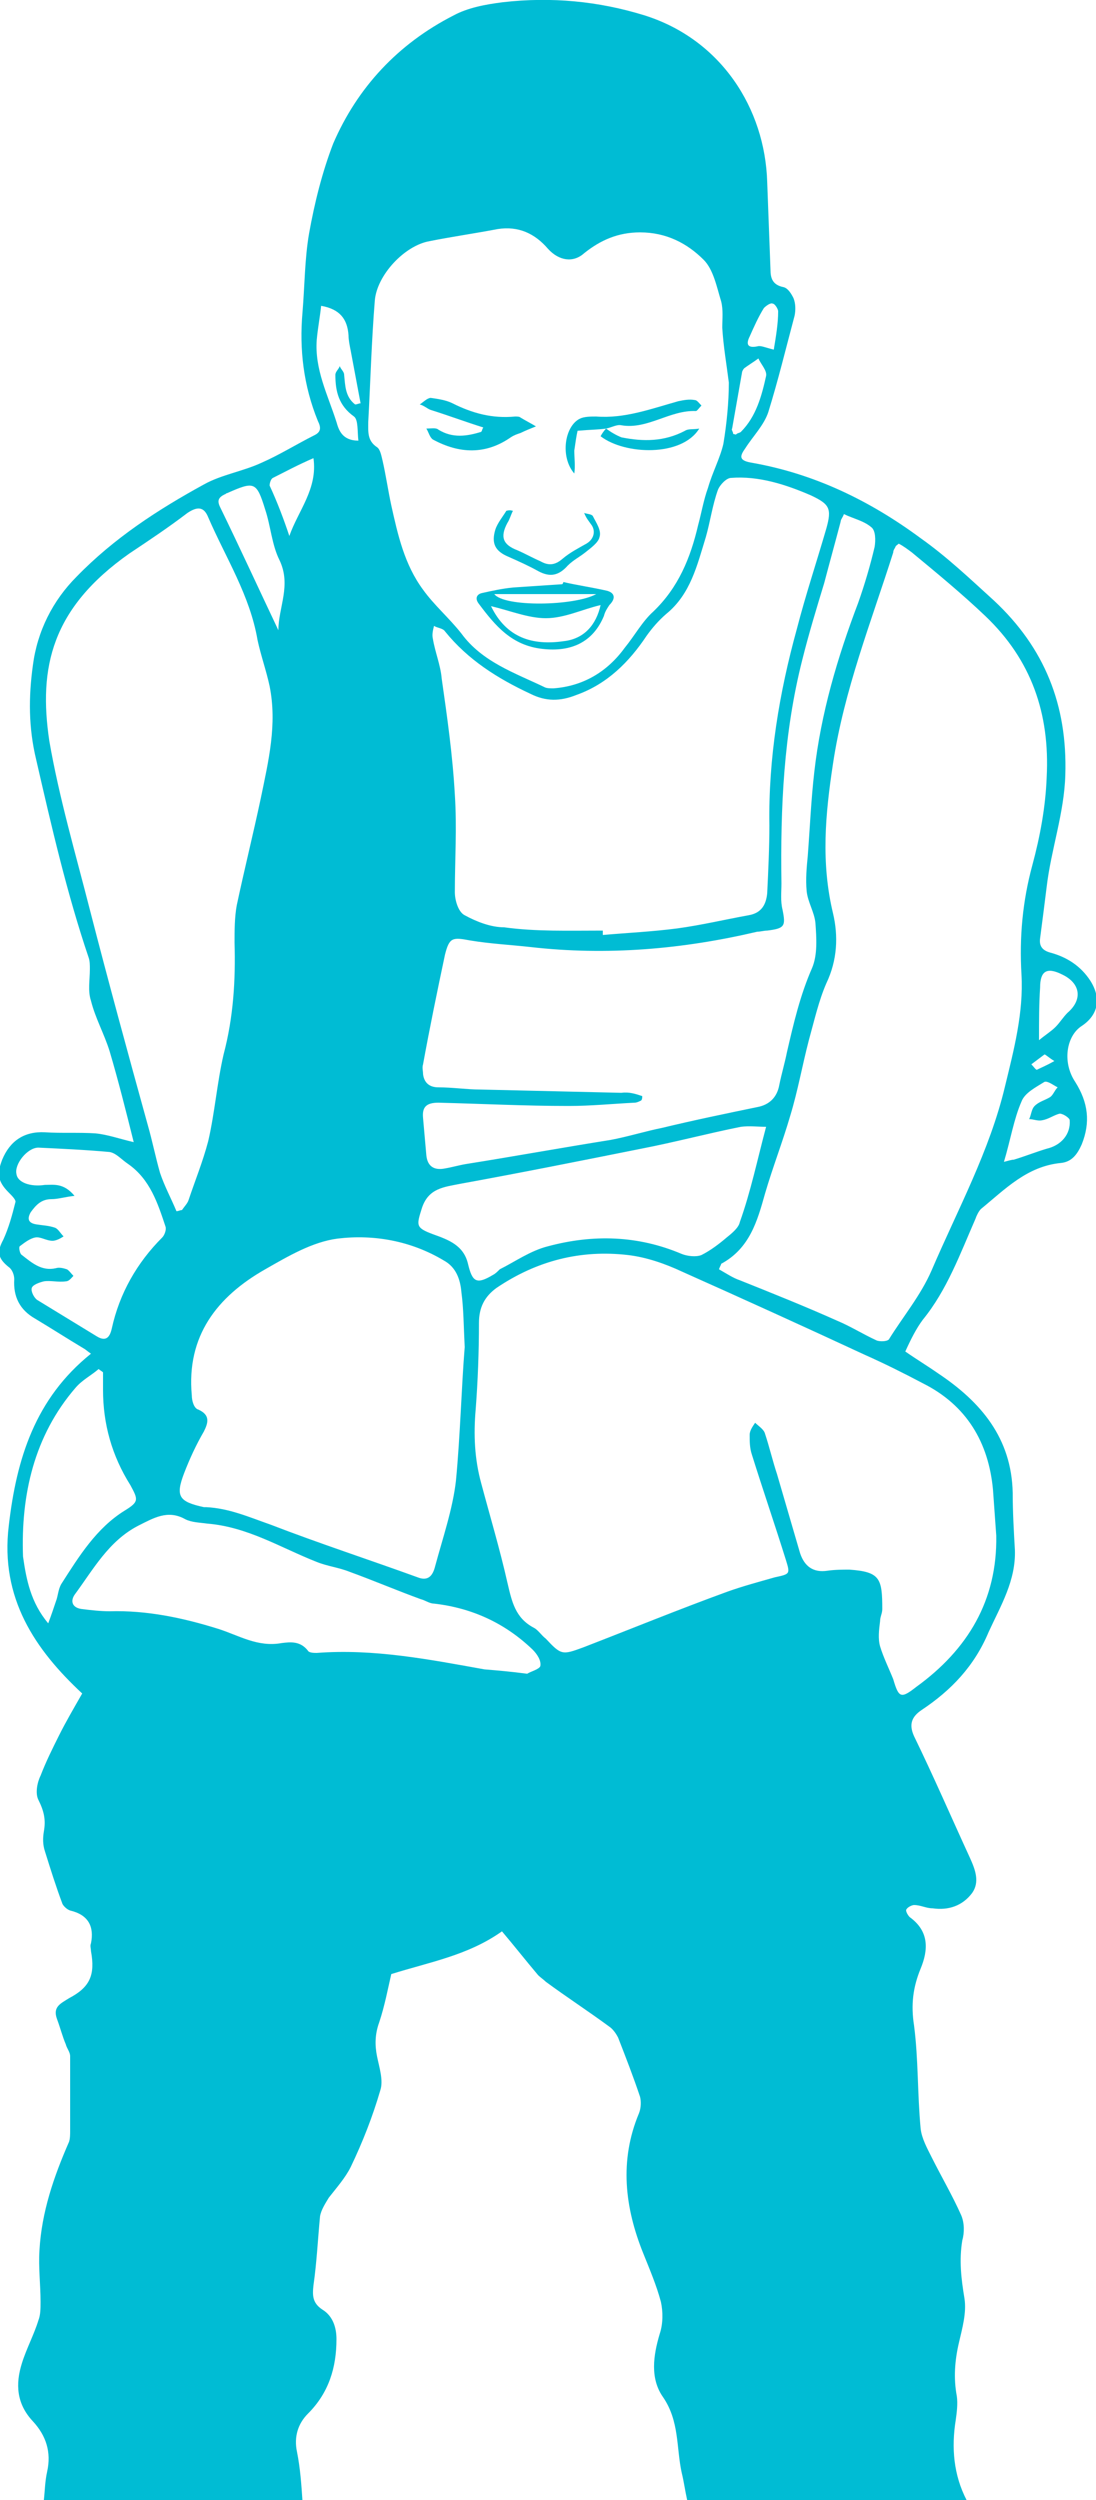 <?xml version="1.0" encoding="utf-8"?>
<!-- Generator: Adobe Illustrator 19.1.0, SVG Export Plug-In . SVG Version: 6.00 Build 0)  -->
<svg version="1.1" id="Layer_1" xmlns="http://www.w3.org/2000/svg" xmlns:xlink="http://www.w3.org/1999/xlink" x="0px" y="0px"
	 viewBox="0 0 100 228.1" style="enable-background:new 0 0 100 228.1;" xml:space="preserve">
<style type="text/css">
	.st0{fill:#00BCD4;}
</style>
<g id="constipation-recom">
	<path class="st0" d="M4,228.1c0.1-0.9,0.1-1.7,0.3-2.6c0.4-1.8-0.1-3.3-1.3-4.6c-1.5-1.6-1.6-3.4-1-5.3c0.4-1.3,1.1-2.6,1.5-3.9
		c0.2-0.5,0.2-1.1,0.2-1.7c0-1.6-0.2-3.1-0.1-4.7c0.2-3.5,1.3-6.7,2.7-9.9c0.1-0.3,0.1-0.7,0.1-1c0-2.3,0-4.5,0-6.8
		c0-0.4-0.3-0.7-0.4-1.1c-0.3-0.7-0.5-1.5-0.8-2.3c-0.4-1.1,0.3-1.4,1.1-1.9c1.9-1,2.4-2.1,2-4.3c0-0.2-0.1-0.5,0-0.7
		c0.3-1.5-0.2-2.6-1.9-3c-0.3-0.1-0.6-0.4-0.7-0.6c-0.6-1.6-1.1-3.2-1.6-4.8c-0.2-0.6-0.2-1.2-0.1-1.8c0.2-1.1,0-1.9-0.5-2.9
		c-0.3-0.6-0.1-1.6,0.2-2.2c0.5-1.3,1.1-2.5,1.7-3.7c0.6-1.2,1.3-2.4,2.1-3.8c-4.3-4-7.5-8.7-6.7-15.3c0.7-6.1,2.4-11.6,7.5-15.7
		c-0.3-0.2-0.5-0.4-0.7-0.5c-1.5-0.9-2.9-1.8-4.4-2.7c-1.4-0.8-2-2-1.9-3.6c0-0.4-0.2-0.9-0.5-1.1c-1-0.8-1.1-1.4-0.5-2.5
		c0.5-1.1,0.8-2.2,1.1-3.4c0.1-0.2-0.3-0.6-0.6-0.9c-1-1-1.1-1.7-0.6-3c0.7-1.7,2-2.6,3.9-2.5c1.5,0.1,3.1,0,4.6,0.1
		c1.1,0.1,2.2,0.5,3.5,0.8c-0.7-2.8-1.4-5.6-2.2-8.3c-0.5-1.6-1.3-3-1.7-4.6c-0.3-0.9-0.1-1.9-0.1-2.9c0-0.3,0-0.7-0.1-1
		c-2-5.9-3.4-12-4.8-18.1c-0.7-2.9-0.7-5.7-0.3-8.6c0.4-3.1,1.8-5.9,4-8.1c3.4-3.5,7.4-6.1,11.6-8.4c1.6-0.9,3.6-1.2,5.3-2
		c1.6-0.7,3.2-1.7,4.8-2.5c0.6-0.3,0.6-0.7,0.3-1.3c-1.3-3.2-1.7-6.5-1.4-9.9c0.2-2.4,0.2-4.9,0.6-7.2c0.5-2.8,1.2-5.6,2.2-8.2
		C32.6,8,36.3,4,41.4,1.4c1.3-0.7,2.9-1,4.5-1.2c4.4-0.5,8.7-0.1,12.9,1.2c7,2.2,11,8.5,11.2,15.2c0.1,2.7,0.2,5.4,0.3,8
		c0,0.8,0.2,1.4,1.2,1.6c0.4,0.1,0.7,0.6,0.9,1c0.2,0.5,0.2,1.1,0.1,1.6c-0.8,3-1.5,5.9-2.4,8.8c-0.4,1.2-1.4,2.2-2.1,3.3
		c-0.5,0.7-0.6,1.1,0.5,1.3c5.8,1,10.9,3.5,15.5,6.9c2.4,1.7,4.5,3.7,6.7,5.7c4.6,4.3,6.7,9.5,6.5,15.9c-0.1,3.5-1.3,6.8-1.7,10.2
		c-0.2,1.6-0.4,3.2-0.6,4.7c-0.1,0.7,0.2,1.1,0.9,1.3c1.5,0.4,2.8,1.2,3.7,2.6c1,1.6,0.7,3.1-0.8,4.1c-1.4,0.9-1.8,3.3-0.6,5.1
		c1.2,1.9,1.4,3.7,0.6,5.7c-0.4,0.9-0.9,1.6-1.9,1.7c-3.1,0.3-5.1,2.4-7.3,4.2c-0.2,0.2-0.4,0.6-0.5,0.9c-1.4,3.2-2.6,6.5-4.8,9.2
		c-0.6,0.8-1.1,1.8-1.6,2.9c1,0.7,2,1.3,3,2c3.9,2.6,6.7,5.9,6.8,10.9c0,1.7,0.1,3.5,0.2,5.2c0.1,2.8-1.3,5.1-2.4,7.5
		c-1.3,3.1-3.4,5.3-6.1,7.1c-0.9,0.6-1.2,1.3-0.7,2.4c1.8,3.7,3.4,7.4,5.1,11.1c0.5,1.1,0.9,2.2,0.2,3.2c-0.9,1.2-2.2,1.6-3.6,1.4
		c-0.6,0-1.1-0.3-1.7-0.3c-0.2,0-0.6,0.2-0.7,0.4c-0.1,0.1,0.1,0.5,0.3,0.7c1.8,1.3,1.7,3,1,4.7c-0.7,1.7-0.9,3.3-0.6,5.2
		c0.4,3.1,0.3,6.2,0.6,9.4c0.1,0.9,0.6,1.8,1,2.6c0.9,1.8,1.9,3.5,2.7,5.3c0.3,0.7,0.3,1.6,0.1,2.3c-0.3,1.8-0.1,3.5,0.2,5.3
		c0.2,1.3-0.2,2.7-0.5,4c-0.4,1.7-0.5,3.3-0.2,4.9c0.1,0.7,0,1.5-0.1,2.2c-0.4,2.5-0.2,5,1,7.3c-8.5,0-17,0-25.5,0
		c-0.2-0.9-0.3-1.7-0.5-2.5c-0.5-2.3-0.2-4.7-1.7-6.9c-1.2-1.7-0.9-3.8-0.3-5.8c0.3-0.9,0.3-2,0.1-2.9c-0.4-1.5-1-2.9-1.6-4.4
		c-1.7-4.2-2.2-8.5-0.4-12.8c0.2-0.5,0.2-1.1,0.1-1.5c-0.6-1.8-1.3-3.6-2-5.4c-0.2-0.4-0.5-0.8-0.8-1c-1.9-1.4-3.9-2.7-5.8-4.1
		c-0.2-0.2-0.5-0.4-0.7-0.6c-1.1-1.3-2.2-2.7-3.3-4c-3.1,2.2-6.6,2.8-10.1,3.9c-0.3,1.3-0.6,2.9-1.1,4.4c-0.4,1.1-0.4,2.1-0.2,3.1
		c0.2,1,0.6,2.2,0.3,3.1c-0.7,2.4-1.6,4.7-2.7,7c-0.5,1-1.3,1.9-2,2.8c-0.3,0.5-0.7,1.1-0.8,1.7c-0.2,2.1-0.3,4.2-0.6,6.3
		c-0.1,0.9-0.1,1.6,0.8,2.2c1,0.6,1.3,1.7,1.3,2.7c0,2.6-0.7,4.9-2.6,6.8c-0.9,0.9-1.3,2.1-1,3.5c0.3,1.5,0.4,3,0.5,4.5
		C19.6,228.1,11.8,228.1,4,228.1z M90.9,140.1c-0.1-1.4-0.2-2.8-0.3-4.2c-0.4-4.3-2.4-7.7-6.4-9.7c-1.7-0.9-3.5-1.8-5.3-2.6
		c-5.6-2.6-11.1-5.1-16.7-7.6c-1.5-0.7-3.2-1.3-4.9-1.5c-4.3-0.5-8.3,0.5-12,3c-1.1,0.8-1.6,1.8-1.6,3.2c0,2.6-0.1,5.3-0.3,7.9
		c-0.2,2.3-0.1,4.5,0.5,6.7c0.8,3,1.7,6,2.4,9.1c0.4,1.7,0.7,3.2,2.4,4.1c0.4,0.2,0.7,0.7,1.1,1c1.4,1.5,1.5,1.5,3.4,0.8
		c4.4-1.7,8.8-3.5,13.2-5.1c1.4-0.5,2.9-0.9,4.3-1.3c1.4-0.3,1.4-0.3,1-1.6c-1-3.2-2.1-6.4-3.1-9.6c-0.2-0.6-0.2-1.2-0.2-1.8
		c0-0.4,0.3-0.8,0.5-1.1c0.3,0.3,0.8,0.6,0.9,1c0.4,1.2,0.7,2.5,1.1,3.7c0.7,2.4,1.4,4.8,2.1,7.2c0.4,1.2,1.2,1.8,2.5,1.6
		c0.7-0.1,1.4-0.1,2-0.1c2.8,0.2,3,0.8,3,3.6c0,0.4-0.2,0.7-0.2,1.1c-0.1,0.8-0.2,1.6,0,2.3c0.3,1,0.8,2,1.2,3
		c0.5,1.7,0.7,1.8,2.1,0.7C88.3,150.5,91,146,90.9,140.1z M65.6,115.8c0.7,0.4,1.3,0.8,1.9,1c3,1.2,6,2.4,8.9,3.7
		c1.2,0.5,2.3,1.2,3.6,1.8c0.3,0.1,0.9,0.1,1.1-0.1c1.3-2.1,2.9-4,3.9-6.3c2.4-5.6,5.3-10.9,6.7-16.8c0.8-3.3,1.7-6.7,1.5-10.2
		c-0.2-3.4,0.1-6.7,1-10c0.7-2.6,1.2-5.3,1.3-8c0.3-5.8-1.4-10.7-5.6-14.7c-2.1-2-4.4-3.9-6.7-5.8c-0.4-0.3-0.8-0.6-1.2-0.8
		c-0.1,0.1-0.3,0.2-0.3,0.3c-0.1,0.2-0.2,0.3-0.2,0.5C79.5,56.7,77,63,76,69.7c-0.7,4.6-1.1,9,0,13.6c0.5,2.1,0.4,4.3-0.6,6.4
		c-0.7,1.6-1.1,3.4-1.6,5.2c-0.6,2.3-1,4.6-1.7,6.9c-0.7,2.4-1.6,4.7-2.3,7.1c-0.7,2.5-1.4,5-4,6.4
		C65.8,115.4,65.7,115.5,65.6,115.8z M65.9,29.9C65.9,29.9,65.9,29.9,65.9,29.9c0-0.8,0.1-1.6-0.1-2.4c-0.4-1.3-0.7-2.9-1.6-3.8
		c-1.5-1.5-3.4-2.5-5.8-2.5c-2,0-3.6,0.7-5.1,1.9C52.3,24,51,23.8,50,22.7c-1.2-1.4-2.7-2.1-4.6-1.8c-2.1,0.4-4.2,0.7-6.2,1.1
		c-2.3,0.4-4.8,3.1-5,5.4c-0.3,3.7-0.4,7.4-0.6,11.1c0,0.9-0.1,1.7,0.8,2.3c0.3,0.2,0.4,0.8,0.5,1.2c0.3,1.3,0.5,2.7,0.8,4.1
		c0.6,2.7,1.2,5.4,2.9,7.7c1,1.4,2.4,2.6,3.5,4c1.9,2.6,4.9,3.6,7.6,4.9c0.2,0.1,0.5,0.1,0.8,0.1c2.7-0.2,4.9-1.5,6.5-3.7
		c0.9-1.1,1.6-2.4,2.6-3.3c2.3-2.2,3.4-4.9,4.1-7.9c0.3-1.1,0.5-2.3,0.9-3.4c0.4-1.4,1.1-2.7,1.4-4c0.3-1.8,0.5-3.8,0.5-5.6
		C66.3,33.3,66,31.6,65.9,29.9z M55,84.9c0,0.1,0,0.3,0,0.4c2.3-0.2,4.5-0.3,6.8-0.6c2.2-0.3,4.3-0.8,6.5-1.2c1.2-0.2,1.6-1,1.7-2
		c0.1-2.1,0.2-4.2,0.2-6.2c-0.1-6.1,0.9-12.1,2.5-17.9c0.8-3.1,1.8-6.1,2.7-9.2c0.5-1.8,0.3-2.2-1.4-3c-2.3-1-4.8-1.8-7.3-1.6
		c-0.4,0-1,0.6-1.2,1.1c-0.5,1.4-0.7,2.9-1.1,4.3c-0.8,2.6-1.4,5.2-3.6,7c-0.7,0.6-1.3,1.3-1.8,2c-1.6,2.4-3.6,4.4-6.4,5.4
		c-1.5,0.6-2.8,0.6-4.2-0.1c-3-1.4-5.7-3.1-7.8-5.7c-0.2-0.3-0.7-0.3-1-0.5c-0.1,0.4-0.2,0.8-0.1,1.2c0.2,1.2,0.7,2.4,0.8,3.6
		c0.5,3.5,1,7,1.2,10.6c0.2,3,0,6,0,8.9c0,0.7,0.3,1.8,0.9,2.1c1.1,0.6,2.4,1.1,3.6,1.1C48.9,85,51.9,84.9,55,84.9z M16.1,110.5
		c0.2,0,0.3-0.1,0.5-0.1c0.2-0.3,0.5-0.6,0.6-0.9c0.6-1.8,1.3-3.5,1.8-5.4c0.6-2.6,0.8-5.3,1.4-7.9c0.9-3.4,1.1-6.8,1-10.2
		c0-1.1,0-2.3,0.2-3.4c0.7-3.3,1.5-6.5,2.2-9.8c0.7-3.4,1.5-6.7,0.8-10.2c-0.3-1.4-0.8-2.8-1.1-4.2c-0.7-4.1-2.9-7.5-4.5-11.2
		c-0.4-1-1-1-1.9-0.4c-1.7,1.3-3.5,2.5-5.3,3.7c-7.1,5-8.3,10.4-7.3,17.1C5.4,72.8,6.9,77.9,8.2,83c1.7,6.6,3.5,13.2,5.3,19.7
		c0.4,1.4,0.7,2.9,1.1,4.3C15,108.2,15.6,109.3,16.1,110.5z M58.6,100c0,0.1,0,0.3-0.1,0.4c-0.2,0.1-0.4,0.2-0.6,0.2
		c-2,0.1-4,0.3-6,0.3c-4,0-7.9-0.2-11.9-0.3c-1.1,0-1.5,0.4-1.4,1.4c0.1,1.1,0.2,2.3,0.3,3.4c0.1,1,0.7,1.4,1.7,1.2
		c0.6-0.1,1.3-0.3,1.9-0.4c4.4-0.7,8.8-1.5,13.2-2.2c1.6-0.3,3.2-0.8,4.7-1.1c2.9-0.7,5.8-1.3,8.7-1.9c1.1-0.2,1.8-0.9,2-2
		c0.2-1,0.5-2,0.7-3c0.6-2.6,1.2-5.2,2.3-7.7c0.5-1.2,0.4-2.7,0.3-4.1c-0.1-1-0.7-1.9-0.8-2.9c-0.1-1.1,0-2.2,0.1-3.2
		c0.2-2.6,0.3-5.1,0.6-7.7c0.6-5.3,2.1-10.4,4-15.4c0.6-1.7,1.1-3.4,1.5-5.1c0.1-0.6,0.1-1.5-0.3-1.8c-0.7-0.6-1.7-0.8-2.5-1.2
		c-0.1,0.3-0.3,0.5-0.3,0.7c-0.5,1.9-1,3.7-1.5,5.6c-0.7,2.3-1.4,4.6-2,7c-1.7,6.7-2,13.5-1.9,20.4c0,0.8-0.1,1.6,0.1,2.4
		c0.3,1.5,0.2,1.7-1.4,1.9c-0.3,0-0.6,0.1-0.9,0.1c-6.8,1.6-13.7,2.2-20.7,1.4c-1.8-0.2-3.7-0.3-5.5-0.6c-1.6-0.3-1.9-0.3-2.3,1.3
		c-0.7,3.3-1.4,6.7-2,10c-0.1,0.3,0,0.6,0,0.9c0.1,0.8,0.6,1.2,1.4,1.2c1.3,0,2.6,0.2,3.8,0.2c4.3,0.1,8.6,0.2,12.9,0.3
		C57.4,99.6,58,99.8,58.6,100z M42.4,122.9c-0.1-2-0.1-3.5-0.3-5c-0.1-1.2-0.5-2.3-1.6-2.9c-3-1.8-6.4-2.4-9.7-2
		c-2.3,0.3-4.5,1.6-6.6,2.8c-4.4,2.5-7.2,6.1-6.7,11.5c0,0.5,0.2,1.2,0.6,1.3c1.1,0.5,0.9,1.2,0.5,2c-0.7,1.2-1.3,2.5-1.8,3.8
		c-0.8,2.1-0.5,2.6,1.8,3.1c0.1,0,0.1,0,0.2,0c2.1,0.1,3.9,0.9,5.9,1.6c4.4,1.7,9,3.2,13.4,4.8c1,0.4,1.4-0.2,1.6-1
		c0.7-2.6,1.6-5.2,1.9-7.8C42,130.9,42.1,126.6,42.4,122.9z M48.1,152.7c0.3-0.2,1.1-0.4,1.2-0.7c0.1-0.5-0.3-1.1-0.7-1.5
		c-2.5-2.4-5.5-3.8-9-4.2c-0.4,0-0.8-0.3-1.2-0.4c-2.2-0.8-4.3-1.7-6.5-2.5c-1-0.4-2-0.5-3-0.9c-3.3-1.3-6.3-3.2-10-3.5
		c-0.7-0.1-1.4-0.1-2-0.4c-1.6-0.9-2.9-0.1-4.3,0.6c-2.7,1.4-4.1,4-5.8,6.3c-0.4,0.6-0.2,1.2,0.7,1.3c0.8,0.1,1.7,0.2,2.5,0.2
		c3.4-0.1,6.7,0.6,9.9,1.6c1.9,0.6,3.6,1.7,5.8,1.3c0.8-0.1,1.7-0.2,2.4,0.7c0.1,0.2,0.6,0.2,0.8,0.2c5.2-0.4,10.3,0.6,15.3,1.5
		C45.4,152.4,46.6,152.5,48.1,152.7z M69.9,102.8c-0.8,0-1.5-0.1-2.3,0c-3,0.6-6,1.4-9.1,2c-5.5,1.1-11,2.2-16.5,3.2
		c-1.5,0.3-2.9,0.4-3.5,2.2c-0.5,1.6-0.6,1.8,1,2.4c1.4,0.5,2.8,1,3.2,2.7c0.4,1.7,0.8,1.9,2.3,1c0.2-0.1,0.4-0.3,0.6-0.5
		c1.4-0.7,2.8-1.7,4.4-2.1c4.1-1.1,8.2-1,12.2,0.7c0.5,0.2,1.3,0.3,1.8,0.1c0.8-0.4,1.6-1,2.3-1.6c0.5-0.4,1.1-0.9,1.2-1.4
		C68.5,108.7,69.1,105.8,69.9,102.8z M6.8,109.1c-0.9,0.1-1.5,0.3-2.1,0.3c-0.9,0-1.4,0.5-1.9,1.2c-0.4,0.7-0.1,1,0.5,1.1
		c0.6,0.1,1.1,0.1,1.7,0.3c0.3,0.1,0.5,0.5,0.8,0.8c-0.3,0.2-0.7,0.4-1,0.4c-0.6,0-1.1-0.4-1.6-0.3c-0.5,0.1-1,0.5-1.4,0.8
		c-0.1,0.1,0,0.7,0.2,0.8c0.9,0.7,1.8,1.5,3.1,1.2c0.3-0.1,0.7,0,1,0.1c0.2,0.1,0.4,0.4,0.6,0.6c-0.2,0.2-0.4,0.5-0.7,0.5
		c-0.7,0.1-1.4-0.1-2,0c-0.4,0.1-1,0.3-1.1,0.6c-0.1,0.3,0.2,0.9,0.5,1.1c1.8,1.1,3.6,2.2,5.4,3.3c0.8,0.5,1.2,0.2,1.4-0.7
		c0.7-3.2,2.3-6,4.6-8.3c0.2-0.2,0.4-0.7,0.3-1c-0.7-2.1-1.4-4.3-3.4-5.7c-0.6-0.4-1.1-1-1.7-1.1c-2.2-0.2-4.4-0.3-6.5-0.4
		c-1,0-2.2,1.5-2,2.4c0.1,0.8,1.3,1.2,2.6,1C4.9,108.1,5.8,107.9,6.8,109.1z M4.4,148.1c0.3-0.8,0.5-1.4,0.7-2
		c0.2-0.5,0.2-1.1,0.5-1.6c1.6-2.5,3.2-5.1,5.8-6.7c1.3-0.8,1.2-1,0.5-2.3c-1.7-2.7-2.5-5.6-2.5-8.7c0-0.5,0-1.1,0-1.6
		c-0.1-0.1-0.3-0.2-0.4-0.3c-0.7,0.6-1.5,1-2.1,1.7c-3.8,4.4-5,9.8-4.8,15.4C2.4,144.1,2.8,146.2,4.4,148.1z M25.4,57.5
		c0-2.1,1.2-4.1,0.1-6.4c-0.7-1.4-0.8-3.1-1.3-4.6c-0.8-2.6-1-2.6-3.5-1.5c-0.1,0-0.1,0.1-0.2,0.1c-0.6,0.3-0.7,0.6-0.4,1.2
		C21.9,50,23.6,53.7,25.4,57.5z M32.4,36.9c0.2,0,0.3-0.1,0.5-0.1c-0.3-1.6-0.6-3.2-0.9-4.8c-0.1-0.5-0.2-1-0.2-1.4
		c-0.1-1.5-0.8-2.4-2.5-2.7c-0.1,1-0.3,2-0.4,3.1c-0.2,2.7,1,5,1.8,7.5c0.2,0.7,0.5,1.7,2,1.7c-0.1-0.8,0-1.9-0.4-2.2
		c-1.4-1-1.7-2.3-1.7-3.8c0-0.3,0.3-0.5,0.4-0.8c0.1,0.3,0.4,0.5,0.4,0.8C31.5,35.2,31.5,36.2,32.4,36.9z M91.6,106
		c0.4-0.1,0.7-0.2,0.9-0.2c1-0.3,2-0.7,3-1c1.3-0.3,2.2-1.3,2.1-2.6c0-0.2-0.6-0.6-0.9-0.6c-0.5,0.1-1,0.5-1.6,0.6
		c-0.4,0.1-0.8-0.1-1.2-0.1c0.2-0.4,0.2-0.9,0.5-1.2c0.4-0.4,0.9-0.5,1.4-0.8c0.3-0.2,0.4-0.6,0.7-0.9c-0.4-0.2-0.9-0.6-1.2-0.5
		c-0.8,0.5-1.8,1-2.1,1.8C92.5,102.1,92.2,104,91.6,106z M26.4,48.9c0.8-2.3,2.6-4.3,2.2-7.1c-1.4,0.6-2.5,1.2-3.7,1.8
		c-0.2,0.1-0.3,0.5-0.3,0.7C25.3,45.8,25.9,47.4,26.4,48.9z M94.8,94.9c0.6-0.5,1.1-0.8,1.5-1.2c0.4-0.4,0.7-0.9,1.1-1.3
		c1.4-1.2,1.2-2.7-0.5-3.5c-1.4-0.7-2-0.3-2,1.2C94.8,91.6,94.8,93.1,94.8,94.9z M66.9,39.6c0.2,0,0.2,0.1,0.3,0
		c0.1-0.1,0.3-0.1,0.4-0.2c1.4-1.4,1.9-3.3,2.3-5.1c0.1-0.5-0.5-1.1-0.7-1.6c-0.4,0.3-0.9,0.6-1.3,0.9c-0.1,0.1-0.2,0.3-0.2,0.4
		c-0.3,1.7-0.6,3.4-0.9,5.1C66.7,39.2,66.9,39.4,66.9,39.6z M70.6,31.9c0.2-1.2,0.4-2.4,0.4-3.5c0-0.2-0.3-0.7-0.5-0.7
		c-0.2-0.1-0.6,0.2-0.8,0.4c-0.5,0.8-0.9,1.7-1.3,2.6c-0.3,0.6-0.3,1.1,0.7,0.9C69.4,31.5,69.8,31.7,70.6,31.9z M96.2,96.8
		c-0.5-0.3-0.8-0.6-0.9-0.6c-0.4,0.3-0.8,0.6-1.2,0.9c0.2,0.2,0.4,0.5,0.5,0.5C95,97.4,95.5,97.2,96.2,96.8z"/>
	<path class="st0" d="M51.4,53.1c1.3,0.3,2.7,0.5,4,0.8c0.7,0.2,0.8,0.7,0.2,1.3c-0.2,0.3-0.4,0.6-0.5,1c-1,2.4-3,3.3-5.6,3
		c-2.8-0.3-4.3-2.1-5.8-4.1c-0.4-0.5-0.2-0.9,0.3-1c0.9-0.2,1.8-0.4,2.8-0.5c1.5-0.1,3-0.2,4.5-0.3C51.4,53.2,51.4,53.1,51.4,53.1z
		 M44.8,55.3c1.4,2.9,3.8,3.6,6.6,3.2c1.9-0.2,3-1.5,3.4-3.3c-1.7,0.4-3.3,1.2-5,1.2C48.2,56.4,46.5,55.7,44.8,55.3z M45.1,54.2
		c0.9,1.2,7.3,1.1,9.3,0C51.3,54.2,48.3,54.2,45.1,54.2z"/>
	<path class="st0" d="M44.1,39c-1.6-0.5-3.2-1.1-4.8-1.6c-0.3-0.1-0.6-0.4-1-0.5c0.3-0.2,0.7-0.6,1-0.6c0.7,0.1,1.4,0.2,2,0.5
		c1.8,0.9,3.6,1.4,5.7,1.2c0.2,0,0.4,0,0.5,0.1c0.5,0.3,0.9,0.5,1.4,0.8c-0.5,0.2-1,0.4-1.4,0.6c-0.3,0.1-0.6,0.2-0.9,0.4
		c-2.3,1.6-4.7,1.5-7.1,0.2c-0.3-0.2-0.4-0.7-0.6-1c0.4,0,0.9-0.1,1.1,0.1c1.3,0.8,2.6,0.6,3.9,0.2C44,39.3,44,39.1,44.1,39z"/>
	<path class="st0" d="M55.3,39.1c-0.7,0.1-1.5,0.1-2.6,0.2c-0.1,0.4-0.2,1.1-0.3,1.8c0,0.7,0.1,1.4,0,2.1c-1.3-1.5-0.9-4.3,0.5-5
		c0.4-0.2,1-0.2,1.5-0.2c2.6,0.2,5-0.7,7.5-1.4c0.5-0.1,1-0.2,1.5-0.1c0.2,0,0.4,0.3,0.6,0.5c-0.2,0.2-0.4,0.5-0.5,0.5
		c-2.4-0.1-4.4,1.7-6.8,1.3C56.3,38.7,55.8,39,55.3,39.1C55.3,39.1,55.3,39.1,55.3,39.1z"/>
	<path class="st0" d="M46.8,46.6c-0.2,0.4-0.3,0.8-0.5,1.1c-0.7,1.3-0.4,2,0.9,2.5c0.7,0.3,1.4,0.7,2.1,1c0.7,0.4,1.3,0.4,2-0.2
		c0.7-0.6,1.5-1,2.2-1.4c0.7-0.4,0.9-1.2,0.4-1.8c-0.2-0.3-0.4-0.5-0.6-1c0.3,0.1,0.7,0.1,0.8,0.3c0.3,0.6,0.8,1.3,0.6,1.9
		c-0.1,0.5-0.8,1-1.3,1.4c-0.5,0.4-1.1,0.7-1.6,1.2c-0.8,0.9-1.6,1.1-2.7,0.5c-0.9-0.5-1.8-0.9-2.7-1.3c-1.2-0.5-1.6-1.2-1.2-2.5
		c0.2-0.6,0.7-1.2,1-1.7C46.6,46.5,46.7,46.6,46.8,46.6z"/>
	<path class="st0" d="M55.3,39.1c0.4,0.3,0.9,0.6,1.4,0.8c2,0.4,3.9,0.4,5.8-0.6c0.3-0.2,0.7-0.1,1.3-0.2c-1.6,2.6-6.8,2.4-9,0.7
		C54.9,39.6,55.1,39.3,55.3,39.1C55.3,39.1,55.3,39.1,55.3,39.1z"/>
</g>
</svg>
